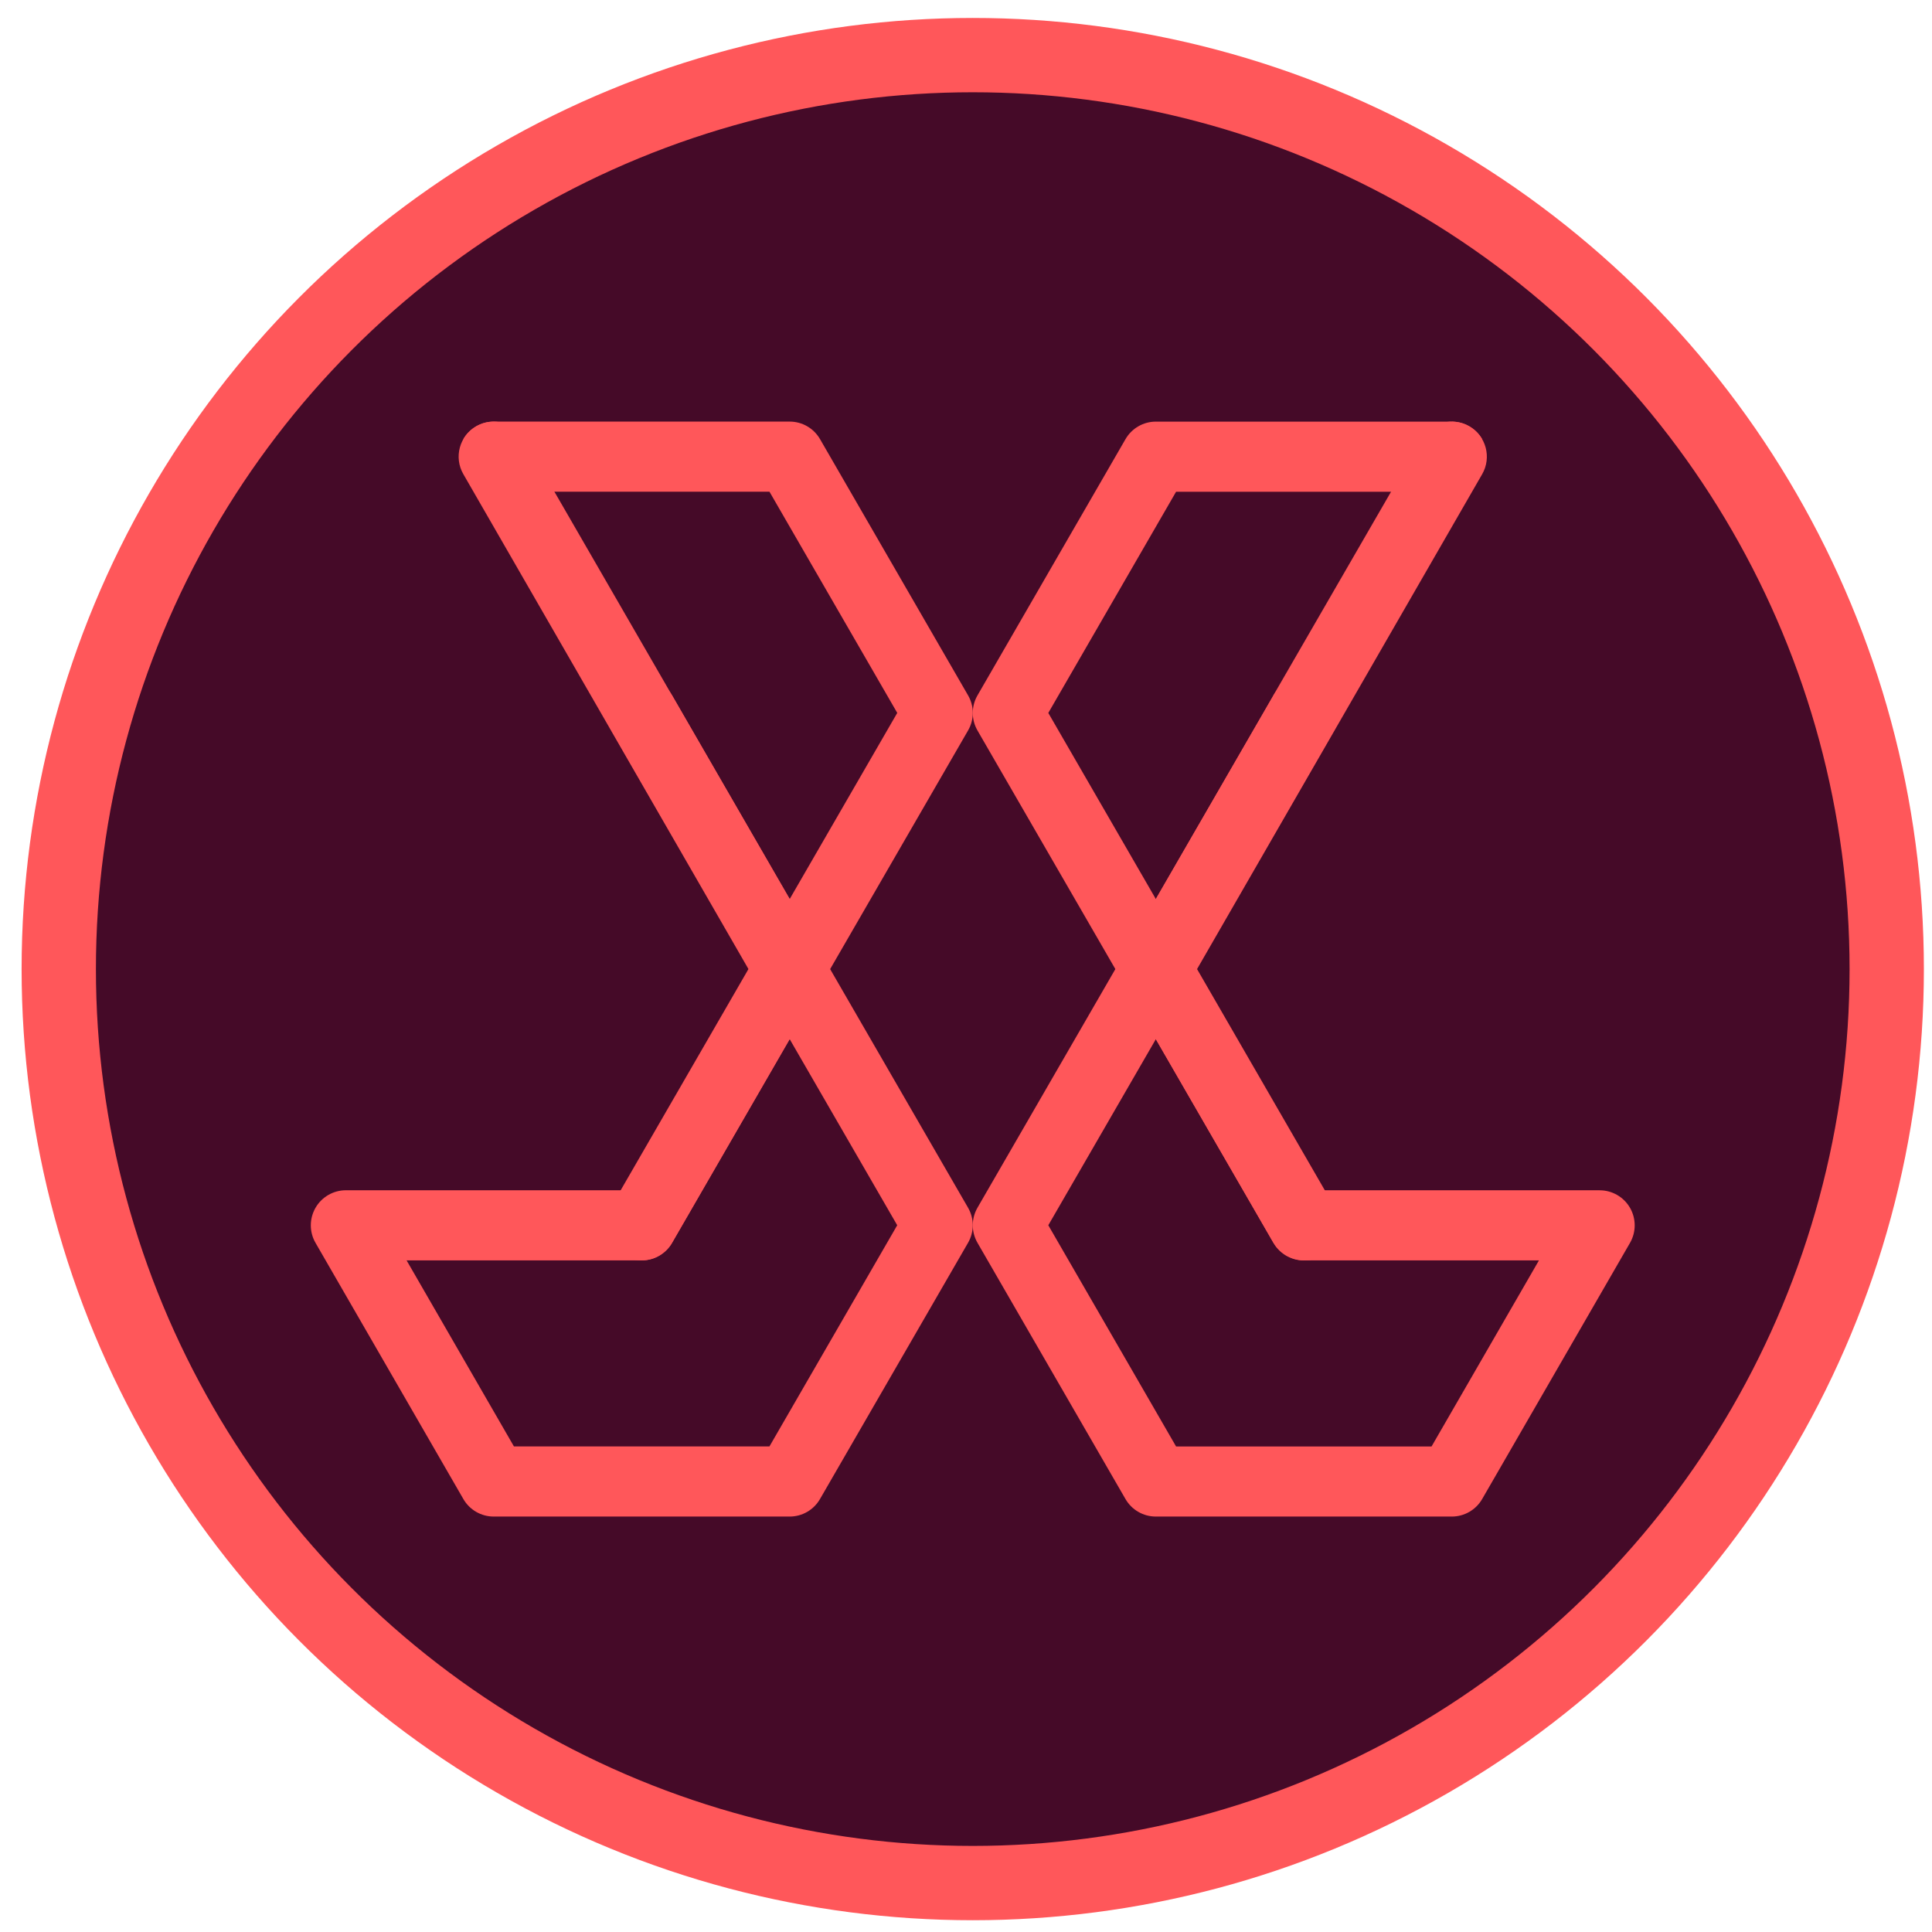 <svg width="65" height="65" viewBox="0 0 65 65" fill="none" xmlns="http://www.w3.org/2000/svg">
<circle cx="32.727" cy="32.604" r="30.75" fill="#450A28" stroke="#FF575A" stroke-width="2.5"/>
<path d="M26.568 33.783C26.147 33.783 25.758 33.558 25.547 33.193L20.57 24.575C20.244 24.011 20.437 23.289 21.002 22.964C21.565 22.636 22.286 22.831 22.613 23.395L26.569 30.246L30.187 23.985L25.888 16.543H17.292L20.57 20.429C20.244 20.993 19.524 21.186 18.959 20.861C18.395 20.536 18.201 19.815 18.527 19.251L15.589 14.774C15.8 14.409 16.189 14.184 16.611 14.184H26.568C26.99 14.184 27.378 14.409 27.589 14.774L32.57 23.395C32.781 23.76 32.781 24.21 32.57 24.575L27.589 33.193C27.378 33.558 26.989 33.783 26.568 33.783Z" fill="#FF575A"/>
<path d="M26.568 33.783H26.542C26.121 33.783 25.731 33.558 25.521 33.193L15.588 15.951C15.263 15.387 15.457 14.666 16.022 14.342C16.585 14.017 17.306 14.21 17.631 14.774L27.588 32.014C27.799 32.379 27.8 32.828 27.589 33.193C27.378 33.558 26.989 33.783 26.568 33.783Z" fill="#FF575A"/>
<path d="M26.57 33.783C25.919 33.783 25.377 33.255 25.377 32.603C25.377 31.952 25.891 31.424 26.542 31.424H26.568C27.219 31.424 27.749 31.952 27.749 32.603C27.749 33.255 27.222 33.783 26.57 33.783Z" fill="#FF575A"/>
<path d="M26.568 51.023H16.61C16.189 51.023 15.799 50.798 15.589 50.433L10.615 41.814C10.404 41.449 10.405 41 10.615 40.635C10.826 40.27 11.215 40.045 11.637 40.045H20.908L25.547 32.014C25.757 31.649 26.146 31.424 26.568 31.424C26.988 31.424 27.378 31.649 27.588 32.014L32.569 40.632C32.78 40.996 32.78 41.447 32.569 41.812L27.588 50.433C27.378 50.798 26.989 51.023 26.568 51.023ZM17.291 48.664H25.887L30.186 41.222L26.568 34.961L22.63 41.78C22.431 42.151 22.04 42.404 21.591 42.404H13.679L17.291 48.664Z" fill="#FF575A"/>
<path d="M21.591 42.404C21.169 42.404 20.766 42.179 20.555 41.815C20.345 41.449 20.331 41 20.541 40.635L25.521 32.014C25.732 31.649 26.121 31.424 26.542 31.424C26.964 31.424 27.366 31.649 27.576 32.014C27.787 32.379 27.799 32.828 27.588 33.193L22.63 41.78C22.431 42.151 22.04 42.404 21.591 42.404Z" fill="#FF575A"/>
<path d="M26.57 33.783H26.568C25.916 33.783 25.376 33.255 25.376 32.603C25.376 31.952 25.891 31.424 26.542 31.424C27.194 31.424 27.735 31.952 27.735 32.603C27.735 33.255 27.222 33.783 26.57 33.783Z" fill="#FF575A"/>
<path d="M48.844 51.023H38.887C38.466 51.023 38.077 50.799 37.866 50.434L32.886 41.812C32.675 41.447 32.675 40.997 32.886 40.632L37.866 32.014C38.077 31.649 38.466 31.425 38.887 31.425C39.309 31.425 39.698 31.65 39.909 32.014L44.547 40.046H53.818C54.24 40.046 54.629 40.271 54.84 40.636C55.05 41.001 55.05 41.45 54.84 41.815L49.866 50.433C49.655 50.798 49.266 51.023 48.844 51.023ZM39.568 48.665H48.163L51.776 42.405H43.864C43.404 42.405 43.006 42.142 42.812 41.758L38.887 34.962L35.269 41.222L39.568 48.665Z" fill="#FF575A"/>
<path d="M43.892 42.405C43.454 42.405 43.058 42.165 42.847 41.81L42.843 41.812L37.866 33.194C37.656 32.829 37.656 32.379 37.866 32.014C38.077 31.65 38.466 31.425 38.887 31.425H38.912C39.334 31.425 39.722 31.649 39.933 32.014L44.913 40.636C45.124 41 45.125 41.45 44.914 41.815C44.703 42.18 44.314 42.405 43.892 42.405Z" fill="#FF575A"/>
<path d="M38.912 33.783H38.887C38.236 33.783 37.706 33.255 37.706 32.604C37.706 31.953 38.233 31.425 38.884 31.425C39.535 31.425 40.078 31.953 40.078 32.604C40.078 33.255 39.563 33.783 38.912 33.783Z" fill="#FF575A"/>
<path d="M38.887 33.784C38.466 33.784 38.077 33.559 37.866 33.194L32.886 24.576C32.675 24.211 32.675 23.761 32.886 23.396L37.866 14.775C38.077 14.41 38.466 14.185 38.887 14.185H48.844C49.266 14.185 49.655 14.41 49.866 14.775L47.087 19.306C47.412 19.87 47.218 20.591 46.655 20.916C46.089 21.241 45.37 21.048 45.044 20.484L48.163 16.544H39.568L35.269 23.986L38.887 30.247L42.828 23.423C43.028 23.055 43.417 22.805 43.864 22.805C44.516 22.805 45.044 23.332 45.044 23.983C45.044 24.19 44.989 24.397 44.885 24.576L39.909 33.194C39.698 33.559 39.309 33.784 38.887 33.784Z" fill="#FF575A"/>
<path d="M38.912 33.783C38.49 33.783 38.089 33.559 37.878 33.194C37.668 32.829 37.656 32.379 37.866 32.014L42.814 23.446C42.823 23.428 42.833 23.41 42.843 23.392L47.823 14.774C48.148 14.21 48.869 14.016 49.433 14.343C49.998 14.668 50.191 15.389 49.866 15.953L39.934 33.193C39.723 33.558 39.334 33.783 38.912 33.783Z" fill="#FF575A"/>
<path d="M38.912 33.783C38.261 33.783 37.719 33.255 37.719 32.604C37.719 31.953 38.233 31.425 38.884 31.425H38.887C39.539 31.425 40.079 31.953 40.079 32.604C40.079 33.255 39.563 33.783 38.912 33.783Z" fill="#FF575A"/>
</svg>
